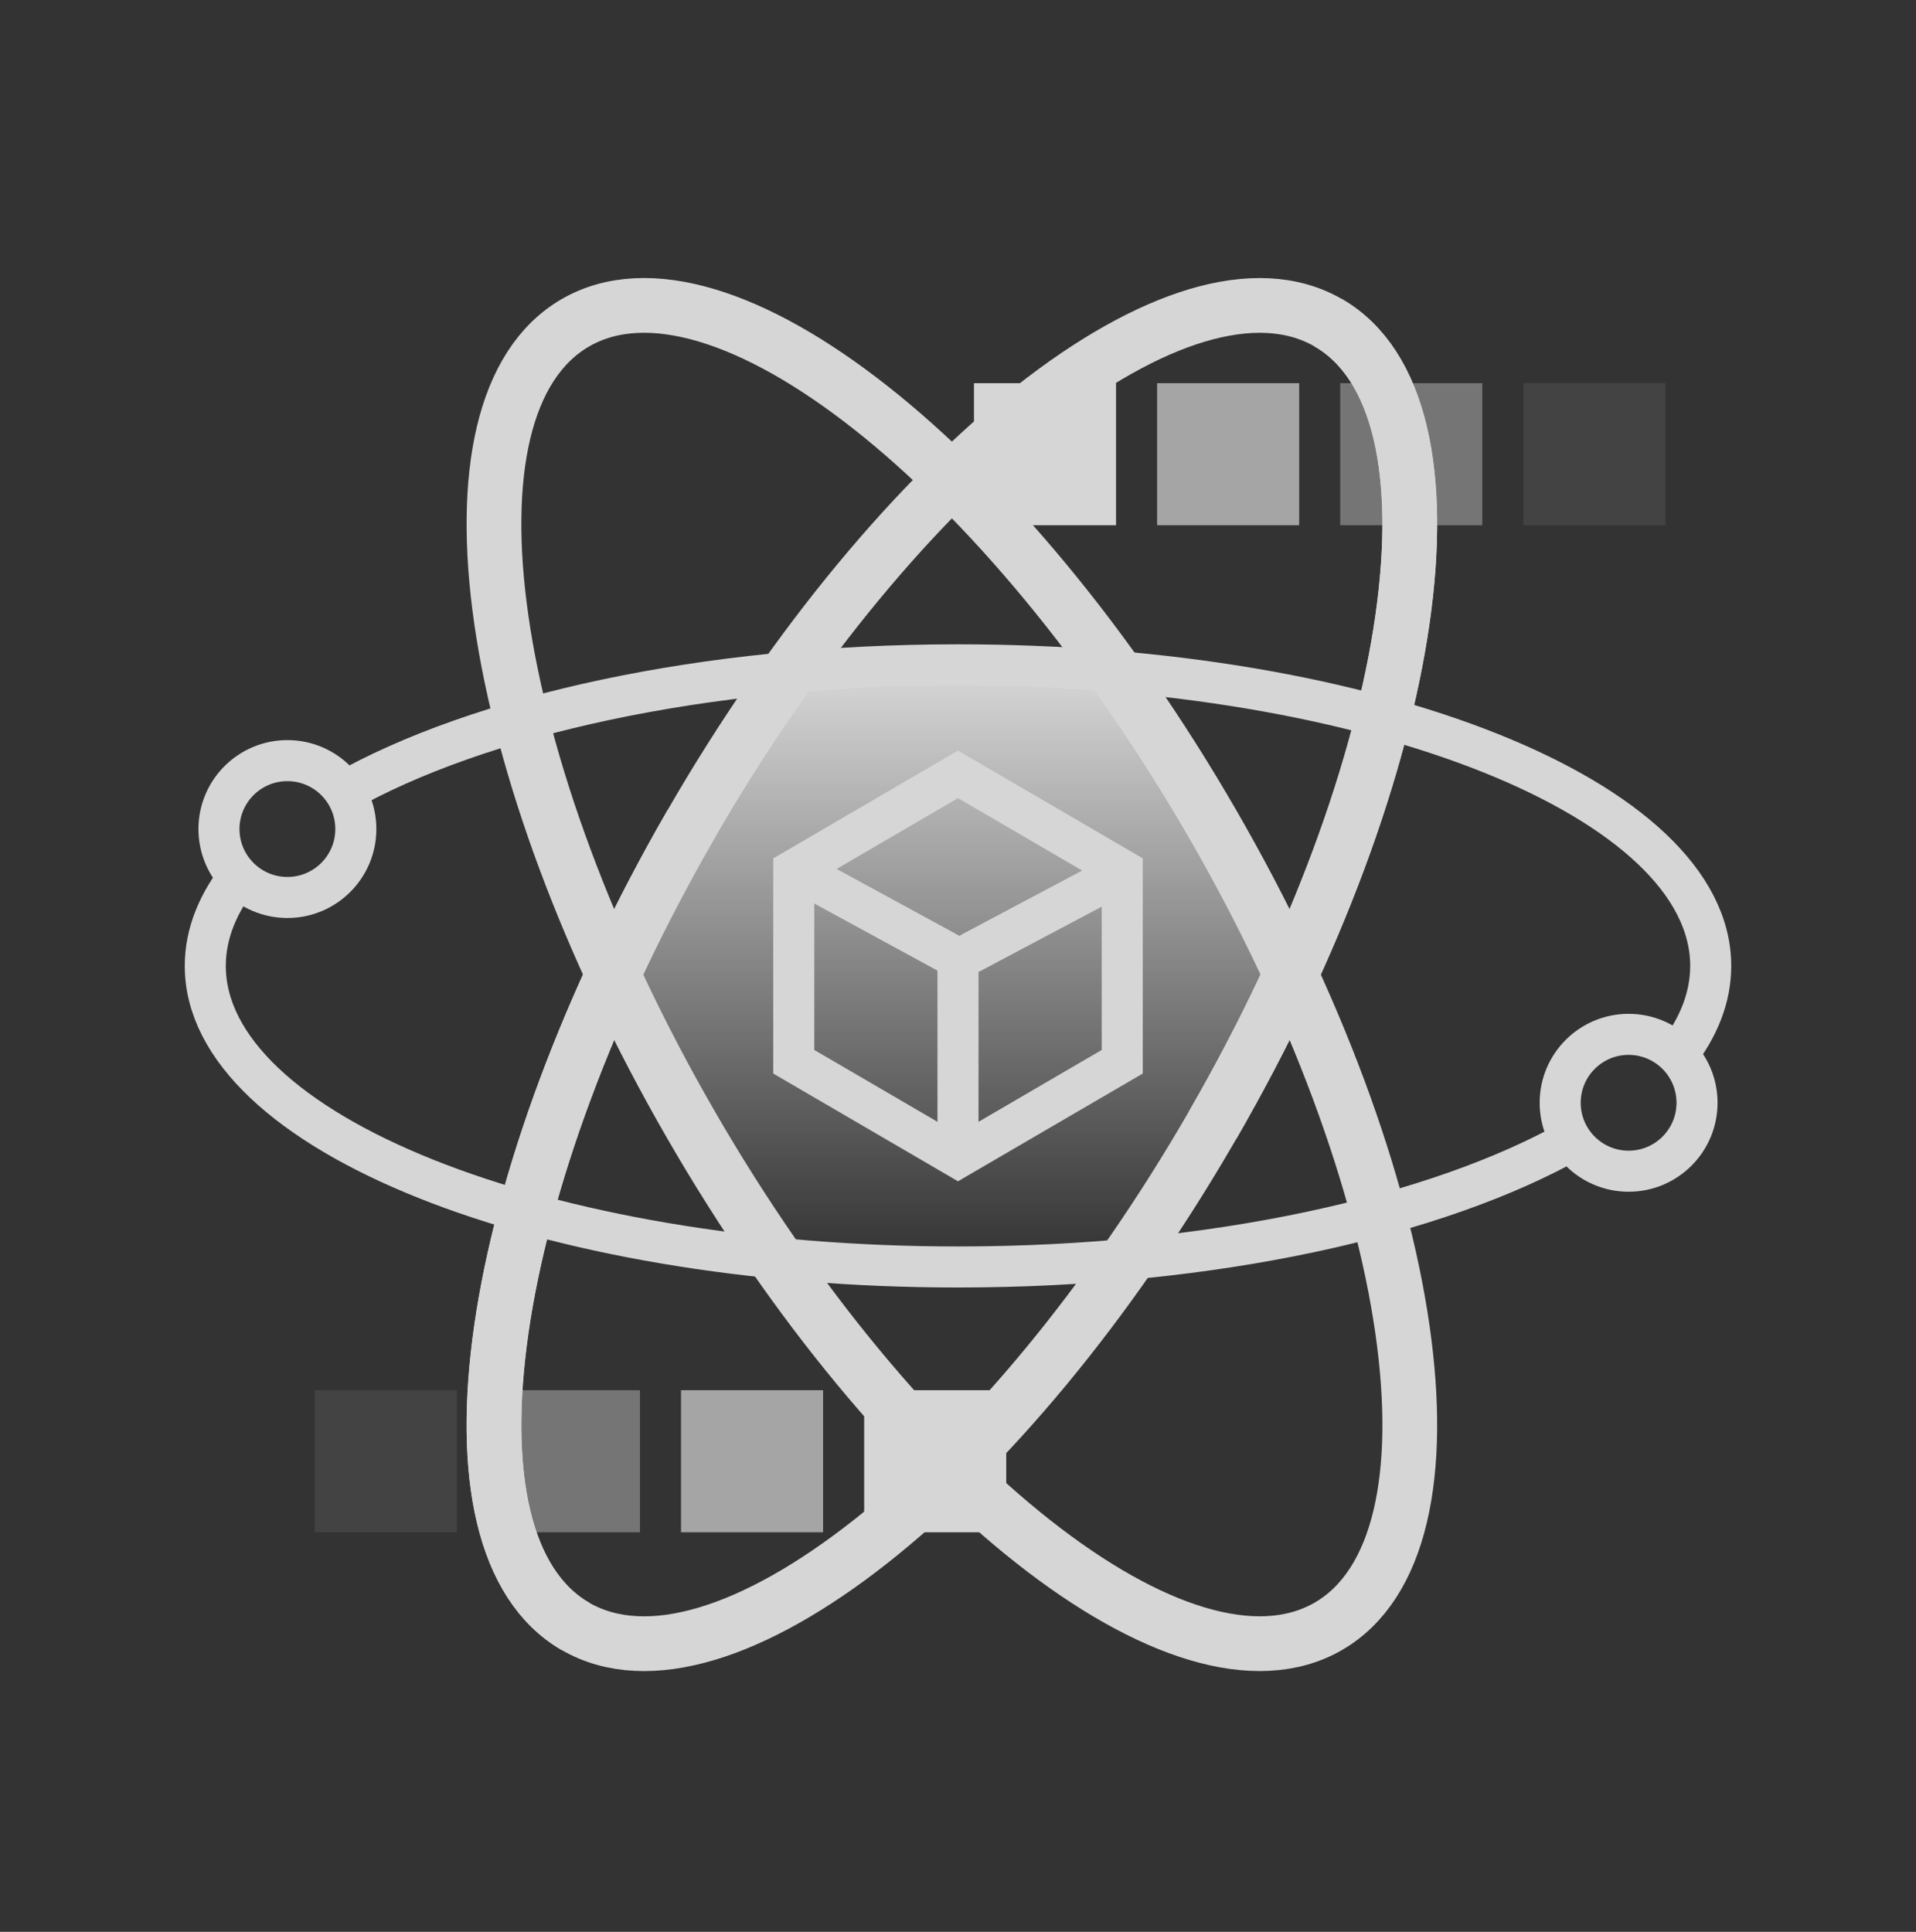 <svg width="120" height="121" viewBox="0 0 120 121" fill="none" xmlns="http://www.w3.org/2000/svg">
<rect x="0" y="0" width="120" height="121" fill="#333333" stroke="none"/>
<g opacity="0.8">
<path d="M38.143 60.928L49.286 42.07H69.429L80.572 60.928L70.715 78.927H49.286L38.143 60.928Z" fill="url(#paint0_linear_981_7158)"/>
<path fill-rule="evenodd" clip-rule="evenodd" d="M83.188 101.866C92.207 96.659 88.966 74.159 75.948 51.61C62.929 29.062 45.065 15.005 36.045 20.212C27.026 25.419 30.268 47.919 43.286 70.468C56.304 93.016 74.169 107.073 83.188 101.866Z" stroke="white" stroke-width="3.429"/>
<path fill-rule="evenodd" clip-rule="evenodd" d="M36.045 101.868C45.065 107.075 62.929 93.017 75.948 70.469C88.966 47.921 92.207 25.421 83.188 20.214C74.169 15.007 56.304 29.064 43.286 51.612C30.268 74.16 27.026 96.66 36.045 101.868Z" stroke="white" stroke-width="3.429"/>
<path d="M105 66.135C106.393 64.355 107.143 62.462 107.143 60.498C107.143 50.083 86.037 41.641 60 41.641C44.056 41.641 29.96 44.807 21.429 49.653M98.572 71.343C90.04 76.189 75.944 79.355 60 79.355C33.964 79.355 12.857 70.912 12.857 60.498C12.857 58.462 13.664 56.501 15.156 54.665" stroke="white" stroke-width="2.571" stroke-linejoin="round"/>
<path d="M75.948 70.47C88.966 47.922 92.207 25.422 83.188 20.215" stroke="white" stroke-width="3.429"/>
<path d="M36.045 101.869C27.026 96.662 30.268 74.161 43.286 51.613" stroke="white" stroke-width="3.429"/>
<path fill-rule="evenodd" clip-rule="evenodd" d="M102 73.357C104.367 73.357 106.286 71.438 106.286 69.071C106.286 66.704 104.367 64.785 102 64.785C99.633 64.785 97.715 66.704 97.715 69.071C97.715 71.438 99.633 73.357 102 73.357Z" stroke="white" stroke-width="2.571"/>
<path fill-rule="evenodd" clip-rule="evenodd" d="M18 56.212C20.367 56.212 22.286 54.293 22.286 51.926C22.286 49.559 20.367 47.641 18 47.641C15.633 47.641 13.714 49.559 13.714 51.926C13.714 54.293 15.633 56.212 18 56.212Z" stroke="white" stroke-width="2.571"/>
<path fill-rule="evenodd" clip-rule="evenodd" d="M70.286 54.501L60 48.5L49.714 54.501V66.501L60 72.5L70.286 66.501V54.501Z" stroke="white" stroke-width="2.571" stroke-linecap="round"/>
<path d="M50.638 54.93L59.311 59.654" stroke="white" stroke-width="2.571" stroke-linecap="round"/>
<path d="M60.857 59.654L69.755 54.93" stroke="white" stroke-width="2.571" stroke-linecap="round"/>
<path d="M60 60.512V70.797" stroke="white" stroke-width="2.571" stroke-linecap="round"/>
<rect opacity="0.1" x="104.306" y="24" width="8.898" height="8.898" transform="rotate(90 104.306 24)" fill="white"/>
<rect opacity="0.4" x="92.837" y="24" width="8.898" height="8.898" transform="rotate(90 92.837 24)" fill="white"/>
<rect opacity="0.7" x="81.368" y="24" width="8.898" height="8.898" transform="rotate(90 81.368 24)" fill="white"/>
<rect x="69.898" y="24" width="8.898" height="8.898" transform="rotate(90 69.898 24)" fill="white"/>
<rect opacity="0.1" width="8.898" height="8.898" transform="matrix(0 1 1 0 19.714 87.074)" fill="white"/>
<rect opacity="0.4" width="8.898" height="8.898" transform="matrix(0 1 1 0 31.183 87.074)" fill="white"/>
<rect opacity="0.7" width="8.898" height="8.898" transform="matrix(0 1 1 0 42.653 87.074)" fill="white"/>
<rect width="8.898" height="8.898" transform="matrix(0 1 1 0 54.123 87.074)" fill="white"/>
</g>
<defs>
<linearGradient id="paint0_linear_981_7158" x1="59.357" y1="42.07" x2="59.357" y2="78.927" gradientUnits="userSpaceOnUse">
<stop stop-color="white"/>
<stop offset="1" stop-color="white" stop-opacity="0"/>
</linearGradient>
</defs>
</svg>
